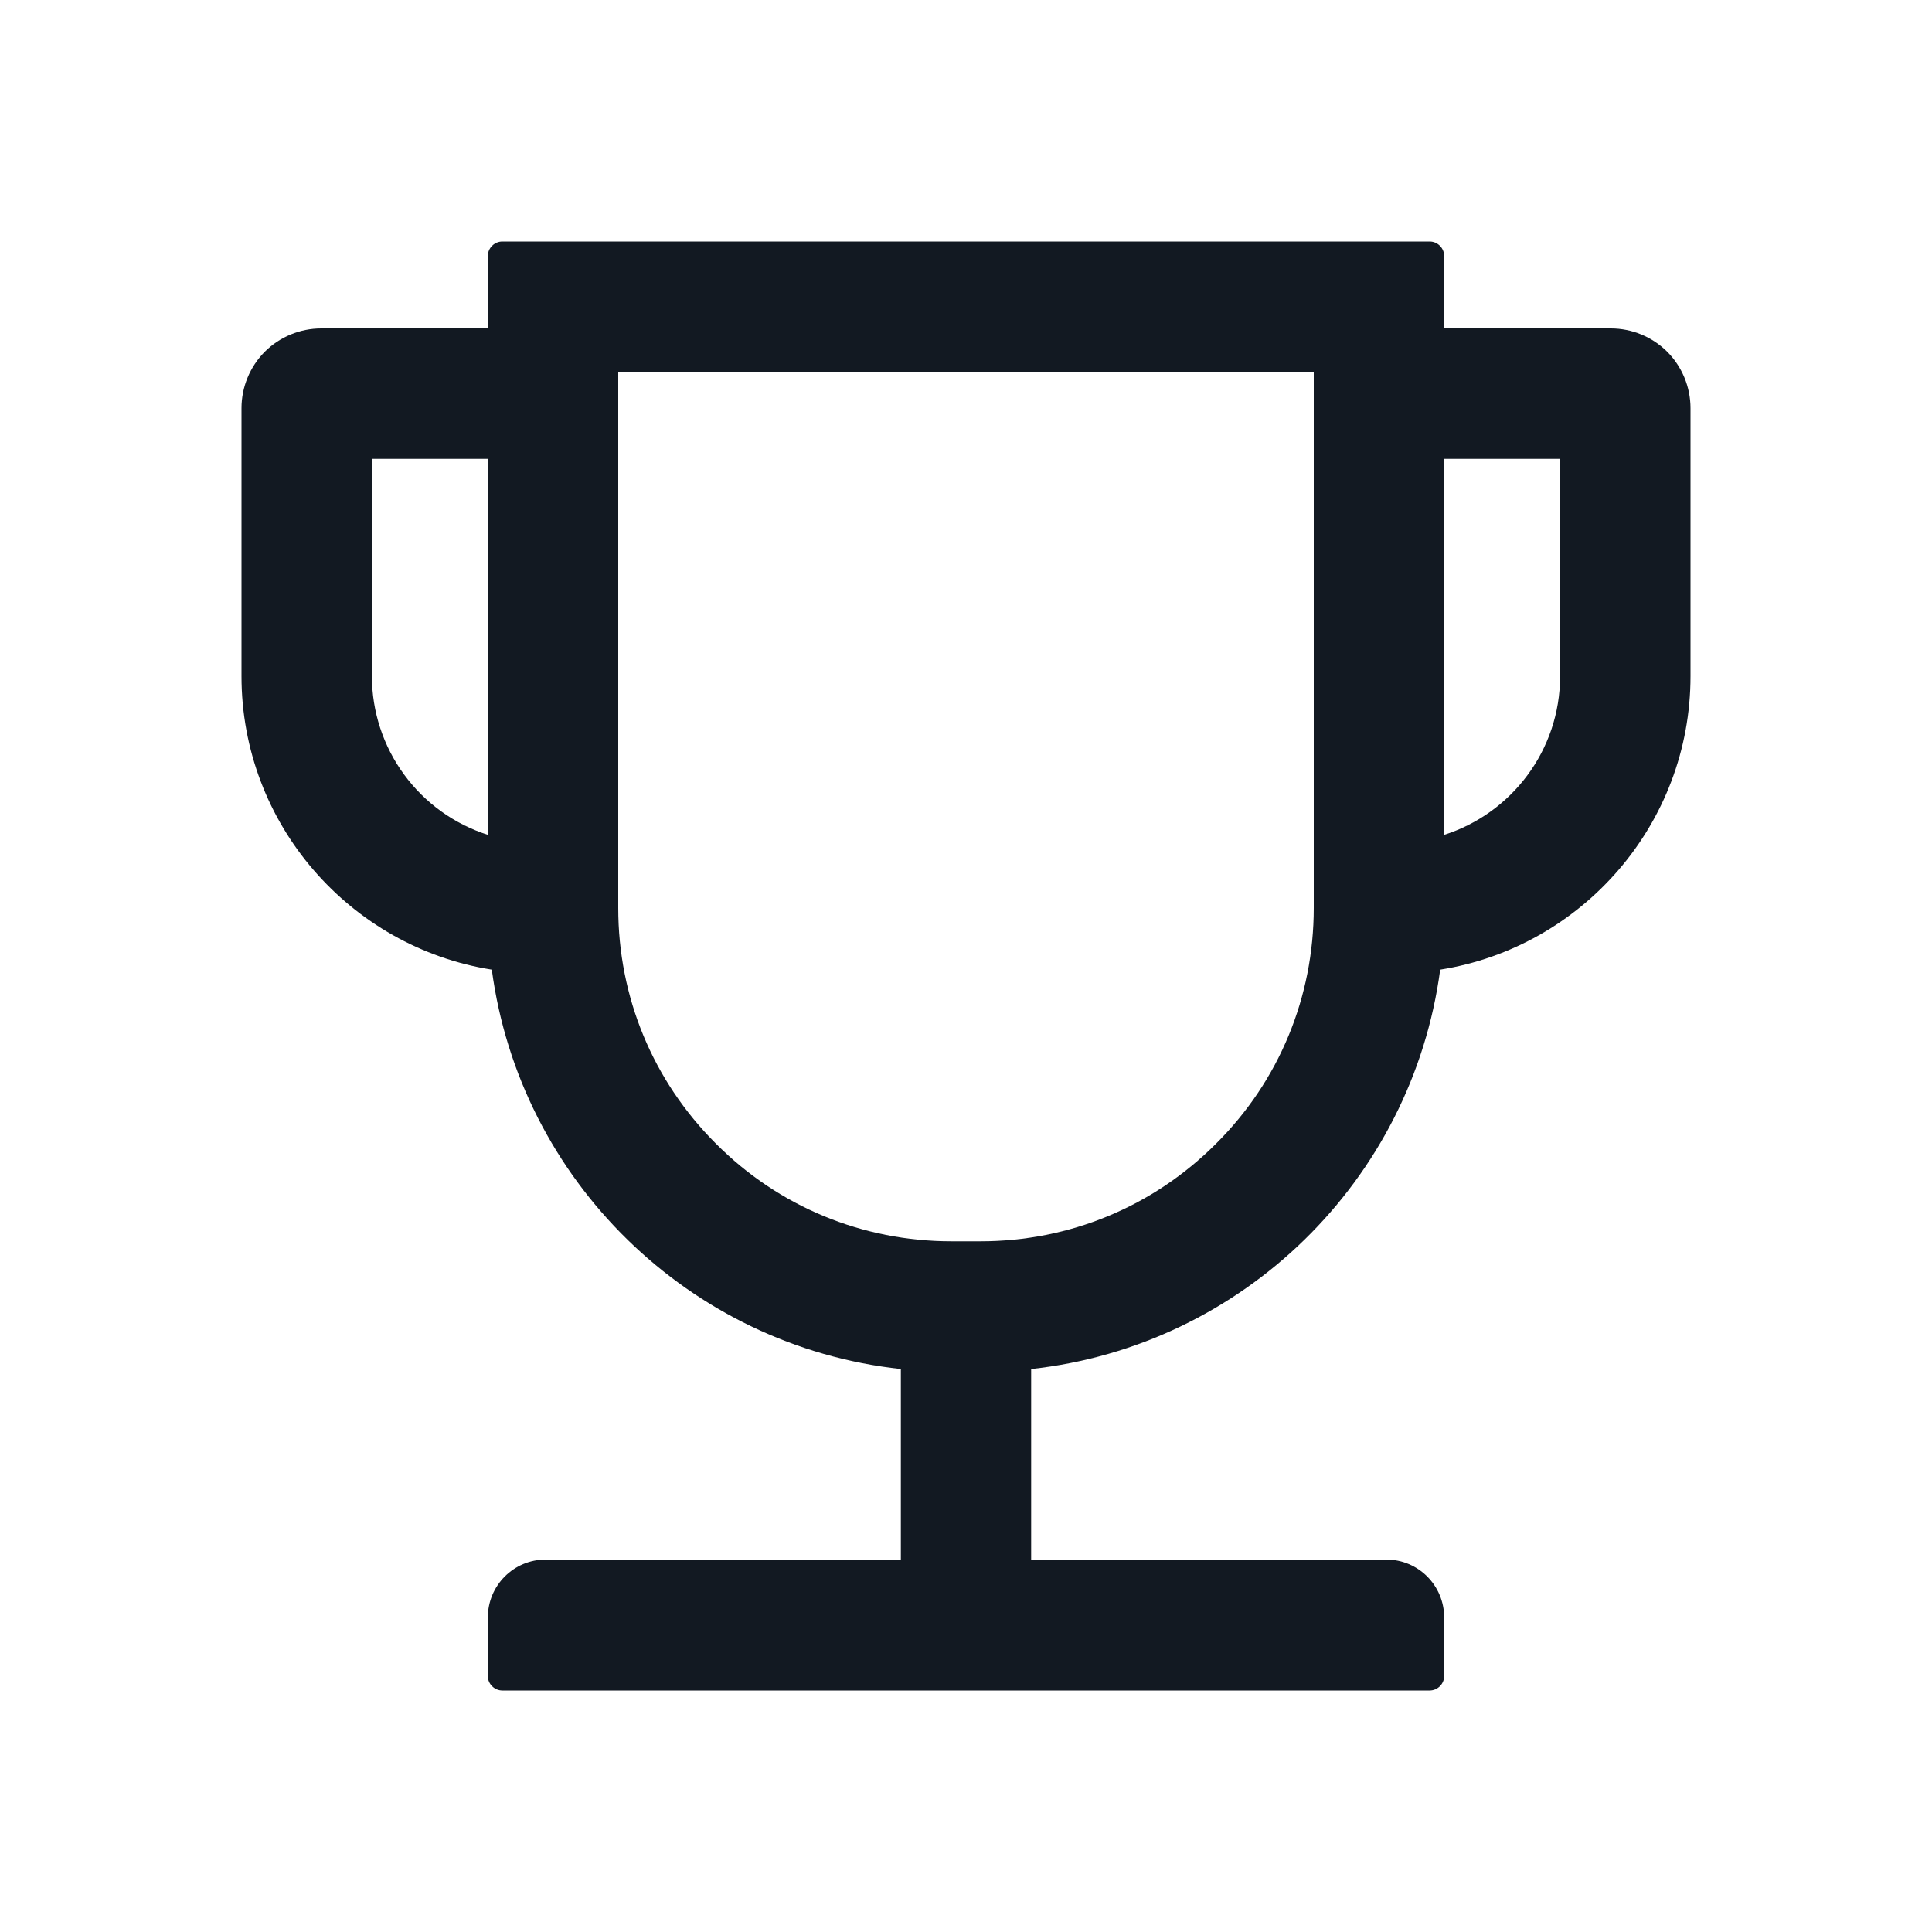 <svg width="18" height="18" viewBox="0 0 18 18" fill="none" xmlns="http://www.w3.org/2000/svg">
<path d="M15.008 3.06H13.455V2.385C13.455 2.311 13.394 2.25 13.32 2.25H4.68C4.606 2.25 4.545 2.311 4.545 2.385V3.06H2.993C2.796 3.06 2.607 3.138 2.467 3.277C2.328 3.417 2.25 3.606 2.25 3.803V6.3C2.25 7.679 3.263 8.825 4.582 9.034C4.844 10.995 6.418 12.539 8.393 12.755V14.53H5.085C4.786 14.53 4.545 14.771 4.545 15.07V15.615C4.545 15.689 4.606 15.75 4.68 15.75H13.32C13.394 15.75 13.455 15.689 13.455 15.615V15.07C13.455 14.771 13.214 14.53 12.915 14.53H9.607V12.755C11.582 12.539 13.156 10.995 13.418 9.034C14.738 8.825 15.75 7.679 15.75 6.3V3.803C15.75 3.606 15.672 3.417 15.533 3.277C15.393 3.138 15.204 3.06 15.008 3.06ZM3.465 6.3V4.275H4.545V7.778C4.232 7.678 3.958 7.481 3.764 7.215C3.57 6.95 3.465 6.629 3.465 6.3ZM12.24 8.46C12.24 9.289 11.918 10.07 11.33 10.655C10.743 11.243 9.964 11.565 9.135 11.565H8.865C8.036 11.565 7.255 11.243 6.67 10.655C6.082 10.068 5.76 9.289 5.76 8.46V3.465H12.24V8.46ZM14.535 6.3C14.535 6.992 14.081 7.579 13.455 7.778V4.275H14.535V6.3Z" fill="#121922"/>
</svg>
